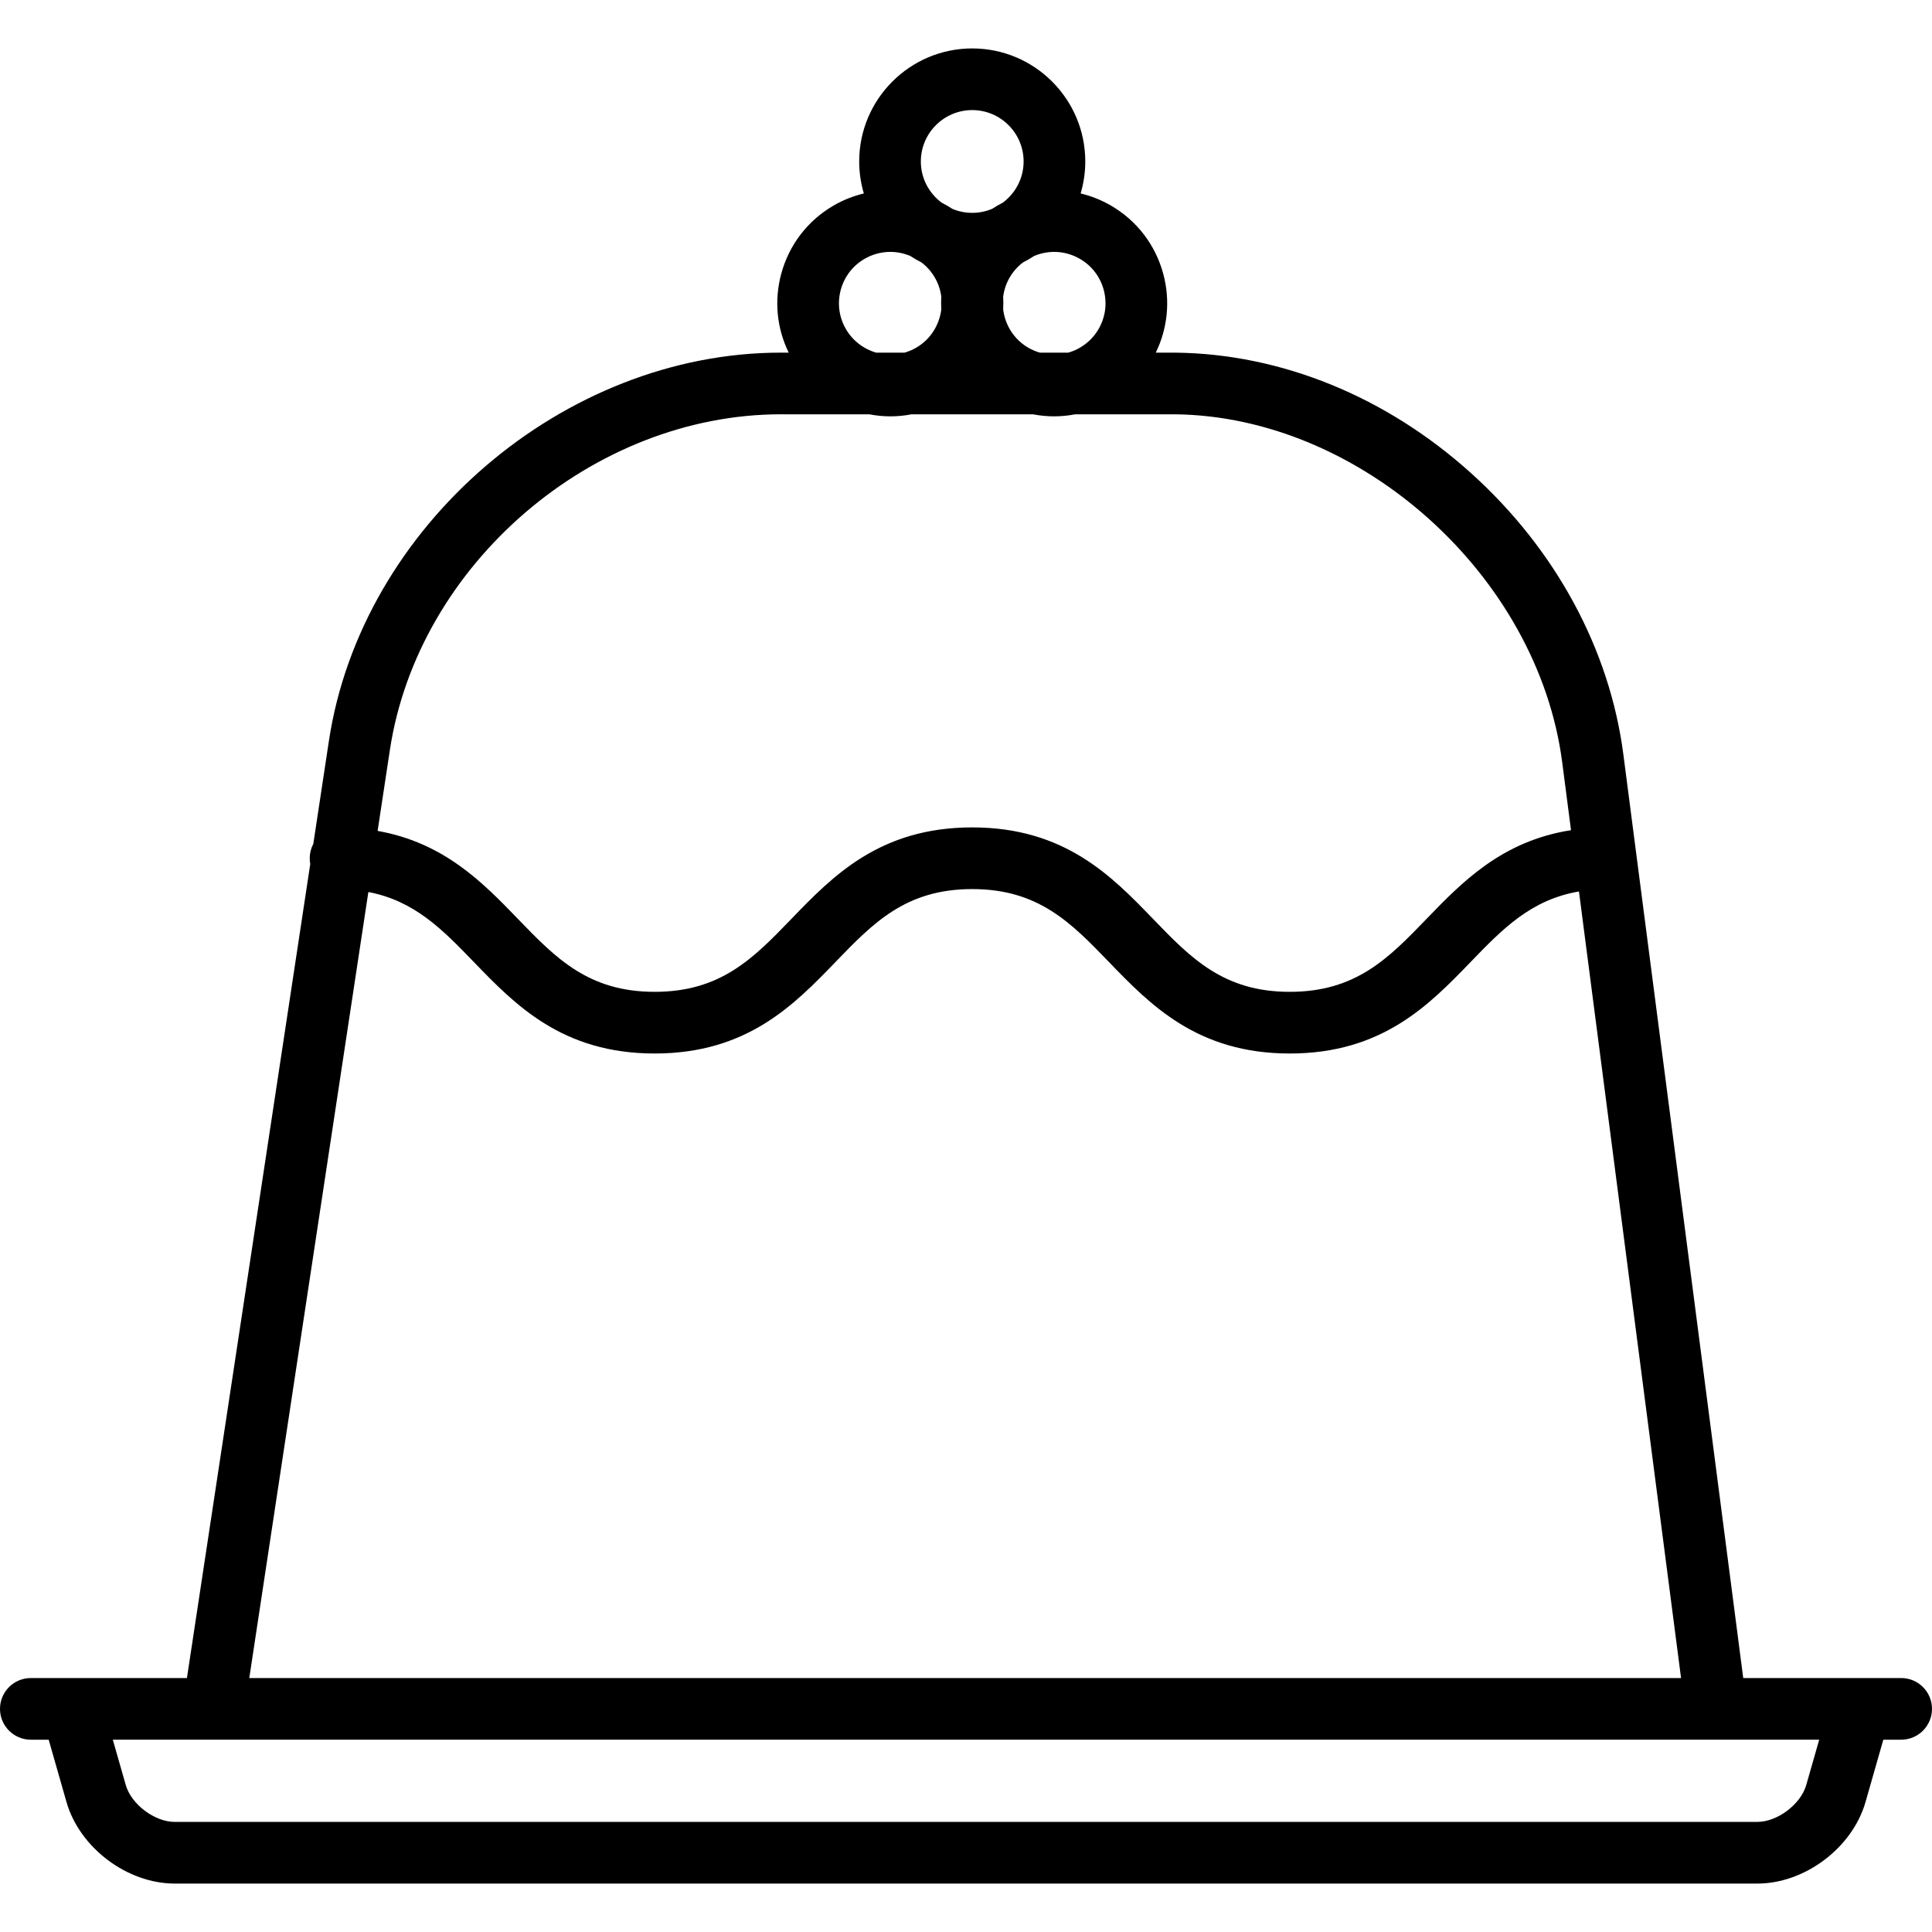 <?xml version="1.0" encoding="iso-8859-1"?>
<!-- Generator: Adobe Illustrator 19.0.0, SVG Export Plug-In . SVG Version: 6.00 Build 0)  -->
<svg version="1.1" id="Capa_1" xmlns="http://www.w3.org/2000/svg" xmlns:xlink="http://www.w3.org/1999/xlink" x="0px" y="0px"
	 viewBox="0 0 512 512" style="enable-background:new 0 0 512 512;" xml:space="preserve">
<g>
	<g>
		<path d="M503.83,444.698h-41.854l-31.767-244.751c-3.617-27.87-17.944-54.343-40.34-74.541
			c-22.517-20.306-50.335-31.653-78.418-31.95h-5.158c3.16-6.483,3.88-13.799,1.996-20.835c-2.071-7.729-7.029-14.189-13.958-18.19
			c-2.494-1.439-5.176-2.492-7.949-3.163c0.795-2.69,1.229-5.532,1.229-8.475c0-16.518-13.439-29.957-29.957-29.957
			c-16.518,0-29.957,13.439-29.957,29.957c0,2.943,0.434,5.787,1.229,8.476c-2.774,0.671-5.456,1.724-7.948,3.164
			c-6.929,4.001-11.887,10.462-13.958,18.19c-1.886,7.035-1.165,14.352,1.996,20.835h-0.956c-0.386-0.003-0.766-0.005-1.151-0.005
			c-57.537,0-111.111,45.904-119.736,102.844l-4.143,27.35c-0.584,1.104-0.928,2.355-0.949,3.689
			c-0.009,0.562,0.04,1.112,0.141,1.644l-32.682,215.72H8.17c-4.513,0-8.17,3.657-8.17,8.17s3.657,8.17,8.17,8.17h4.73l4.713,16.491
			c3.466,12.133,16.066,21.637,28.685,21.637h419.404c12.619,0,25.219-9.505,28.686-21.637l4.711-16.491h4.73
			c4.513,0,8.17-3.657,8.17-8.17S508.343,444.698,503.83,444.698z M279.372,66.755c2.37,0,4.717,0.632,6.788,1.828
			c3.148,1.818,5.402,4.754,6.343,8.268c0.941,3.513,0.459,7.182-1.361,10.332c-1.781,3.085-4.696,5.307-8.043,6.274h-7.494
			c-1.063-0.306-2.096-0.729-3.064-1.289c-3.854-2.226-6.194-6.067-6.691-10.179c0.062-1.116,0.061-2.236-0.002-3.359
			c0.222-1.736,0.781-3.457,1.709-5.064c0.916-1.586,2.132-2.945,3.551-4.022c1.02-0.515,2.006-1.085,2.954-1.708
			C275.72,67.135,277.521,66.755,279.372,66.755z M257.651,29.174c7.509,0,13.617,6.108,13.617,13.617
			c0,4.465-2.17,8.422-5.499,10.907c-0.976,0.498-1.926,1.045-2.842,1.646c-1.623,0.684-3.405,1.064-5.276,1.064
			c-1.868,0-3.65-0.379-5.273-1.064c-0.918-0.601-1.869-1.15-2.848-1.648c-3.328-2.485-5.497-6.441-5.497-10.906
			C244.034,35.283,250.143,29.174,257.651,29.174z M222.8,76.851c0.941-3.514,3.195-6.45,6.344-8.269
			c2.071-1.196,4.418-1.828,6.788-1.828c1.85,0,3.649,0.38,5.304,1.08c0.951,0.625,1.939,1.196,2.961,1.711
			c1.418,1.077,2.633,2.436,3.548,4.021c0.928,1.608,1.487,3.328,1.709,5.063c-0.063,1.123-0.064,2.245-0.002,3.361
			c-0.497,4.111-2.837,7.952-6.691,10.178c-0.968,0.559-2.001,0.983-3.064,1.289h-7.494c-3.347-0.966-6.262-3.189-8.043-6.274
			C222.341,84.032,221.858,80.363,222.8,76.851z M103.324,198.743c7.46-49.252,53.793-88.952,103.645-88.952
			c0.331,0,0.667,0.002,0.998,0.005h22.408c1.829,0.35,3.702,0.539,5.598,0.539c1.883,0,3.757-0.186,5.599-0.539h32.159
			c1.841,0.353,3.716,0.539,5.599,0.539c1.898,0,3.769-0.19,5.598-0.539h26.434c49.215,0.523,96.219,42.769,102.642,92.254
			l2.33,17.956c-18.345,2.87-28.888,13.777-38.327,23.551c-9.999,10.35-18.633,19.289-36.205,19.289
			c-17.57,0-26.205-8.94-36.2-19.293c-10.992-11.382-23.447-24.282-47.955-24.282c-24.506,0-36.964,12.9-47.955,24.282
			c-9.996,10.352-18.629,19.293-36.198,19.293c-17.57,0-26.205-8.939-36.202-19.289c-9.249-9.574-19.556-20.233-37.22-23.361
			L103.324,198.743z M97.619,236.391c12.263,2.352,19.627,9.933,27.92,18.519c10.993,11.379,23.451,24.278,47.955,24.278
			c24.506,0,36.963-12.9,47.954-24.282c9.996-10.352,18.629-19.293,36.198-19.293c17.569,0,26.205,8.94,36.199,19.293
			c10.992,11.382,23.447,24.282,47.955,24.282c24.506,0,36.966-12.898,47.957-24.278c8.467-8.763,15.957-16.483,28.683-18.662
			l27.055,208.45H66.063L97.619,236.391z M478.676,473.038c-1.464,5.121-7.648,9.786-12.974,9.786H46.298
			c-5.327,0-11.51-4.665-12.973-9.786l-3.428-12.001h424.867c0.008,0,0.015,0.001,0.023,0.001c0.005,0,0.011-0.001,0.016-0.001
			h27.303L478.676,473.038z"/>
	</g>
</g>
<g>
</g>
<g>
</g>
<g>
</g>
<g>
</g>
<g>
</g>
<g>
</g>
<g>
</g>
<g>
</g>
<g>
</g>
<g>
</g>
<g>
</g>
<g>
</g>
<g>
</g>
<g>
</g>
<g>
</g>
</svg>
